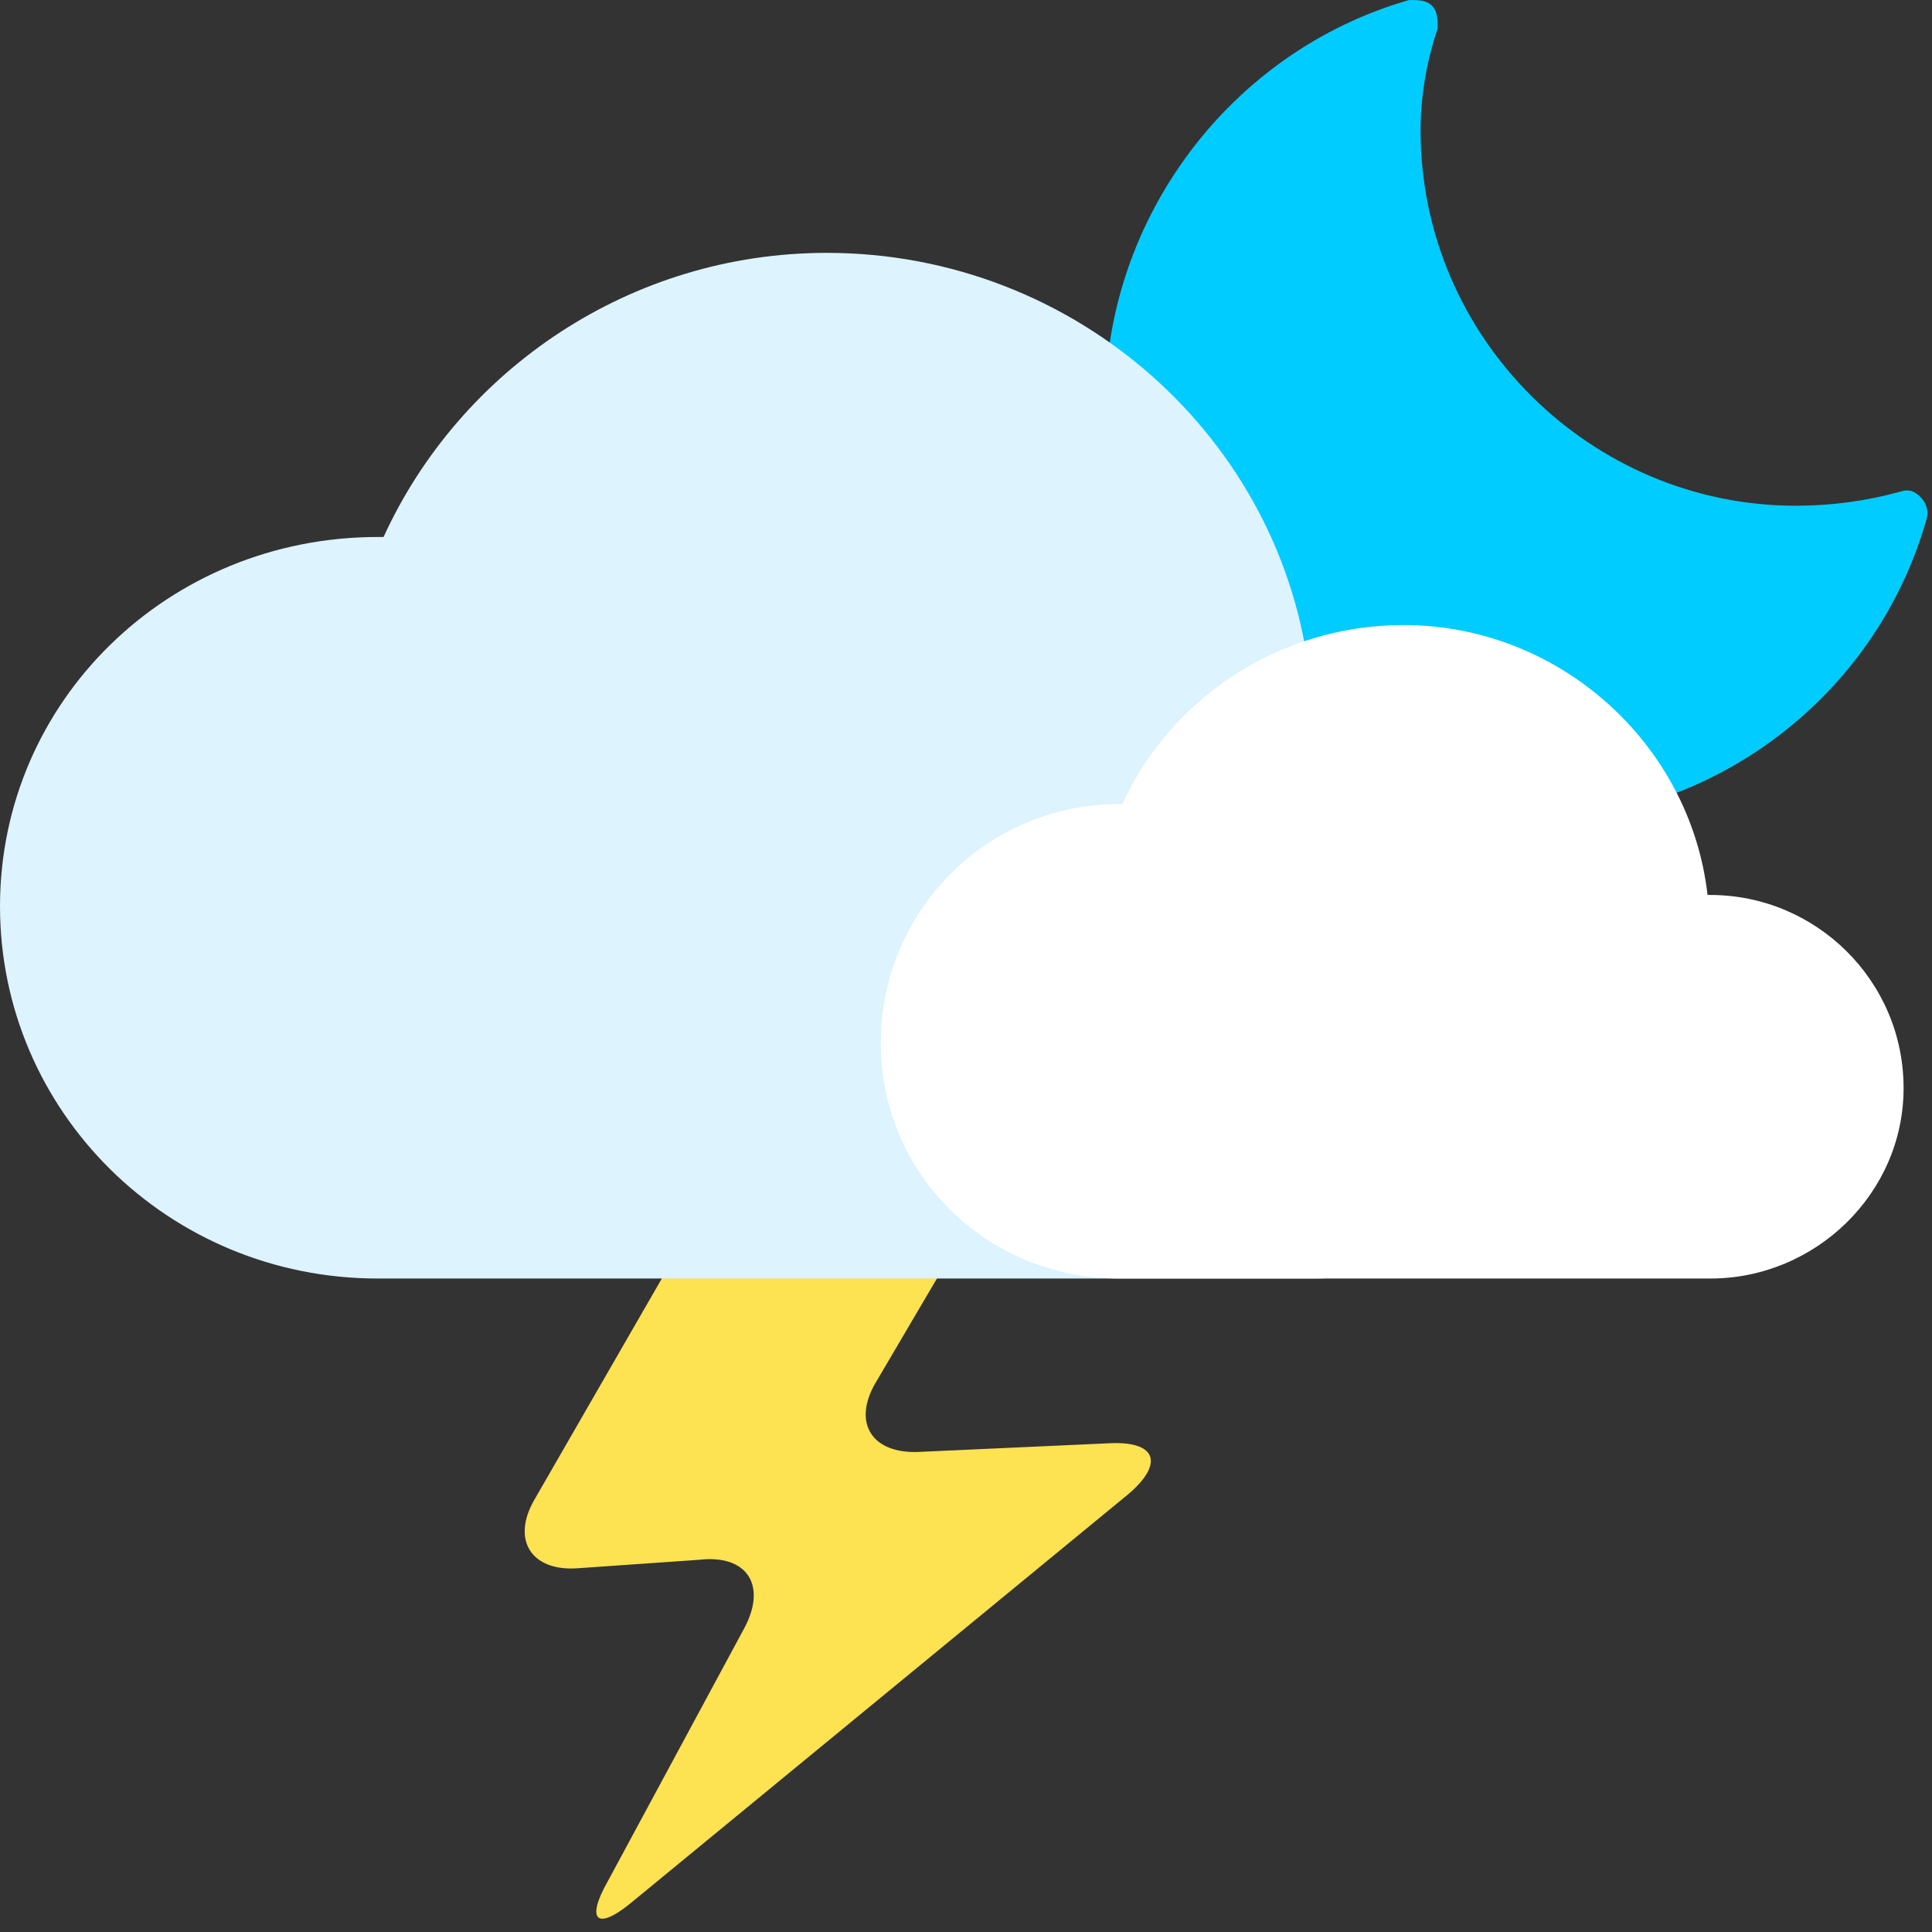 <svg width="68" height="68" viewBox="0 0 68 68" fill="none" xmlns="http://www.w3.org/2000/svg">
<rect x="0" y="0" width="68" height="68" fill="#333333" stroke="none"/>
<defs>
<linearGradient id="paint0_linear_5_318" x1="426.18" y1="1773.55" x2="1000.46" y2="1294.37" gradientUnits="userSpaceOnUse">
<stop stop-color="#FFBC27"/>
<stop offset="1" stop-color="#FDE252"/>
</linearGradient>
<linearGradient id="paint1_linear_5_318" x1="1164.64" y1="835.21" x2="2002.74" y2="-1.137" gradientUnits="userSpaceOnUse">
<stop stop-color="#00CCFF"/>
<stop offset="1" stop-color="#5DDEFE"/>
</linearGradient>
<linearGradient id="paint2_linear_5_318" x1="598.5" y1="1633.4" x2="1772" y2="-224.649" gradientUnits="userSpaceOnUse">
<stop stop-color="#D6F2FD"/>
<stop offset="1" stop-color="#E5F5FD"/>
</linearGradient>
</defs>
<path d="M32.3 41C33.9 41 34.6 42.2 33.8 43.6L30.8 48.7C30 50.1 30.7 51.2 32.4 51.1L39 50.8C40.7 50.7 41 51.5 39.7 52.6L22.3 66.9C21 68 20.6 67.6 21.4 66.2L26.2 57.3C27 55.8 26.3 54.7 24.6 54.9L20.3 55.2C18.7 55.3 18 54.2 18.8 52.8L24.1 43.6C24.9 42.2 27 41 28.6 41H32.3Z" fill="url(#paint0_linear_5_318)"/>
<path d="M53.7 28.9C45.5 28.9 38.9 22.3 38.9 14.2C38.9 7.7 43.3 1.8 49.6 0C49.9 0 50.2 0 50.4 0.2C50.6 0.4 50.6 0.7 50.6 1C50.2 2.2 50 3.4 50 4.6C50 11.9 56 17.8 63.2 17.8C64.467 17.8 65.7 17.633 66.9 17.3C67.2 17.2 67.4 17.3 67.6 17.5C67.8 17.7 67.9 18 67.8 18.3C66 24.6 60.2 28.9 53.7 28.9V28.9Z" fill="url(#paint1_linear_5_318)"/>
<path d="M13.3 45C5.9 45 0 39.1 0 31.9C0 24.7 5.9 18.9 13.3 18.9C13.367 18.9 13.433 18.9 13.5 18.9C16.2 13 22.2 8.9 29.1 8.9C37.9 8.9 45.2 15.5 46.1 23.9C46.167 23.9 46.2 23.9 46.2 23.9C52.2 23.9 57 28.6 57 34.4C57 40.2 52.2 45 46.2 45" fill="url(#paint2_linear_5_318)"/>
<path d="M39.4 45C34.7 45 31 41.3 31 36.7C31 32.1 34.7 28.3 39.4 28.3C39.4 28.3 39.433 28.3 39.5 28.3C41.2 24.6 45 22 49.4 22C54.9 22 59.5 26.2 60.1 31.5C60.1 31.5 60.133 31.5 60.2 31.5C63.9 31.5 67 34.5 67 38.3C67 42 63.9 45 60.2 45" fill="white"/>
</svg>

